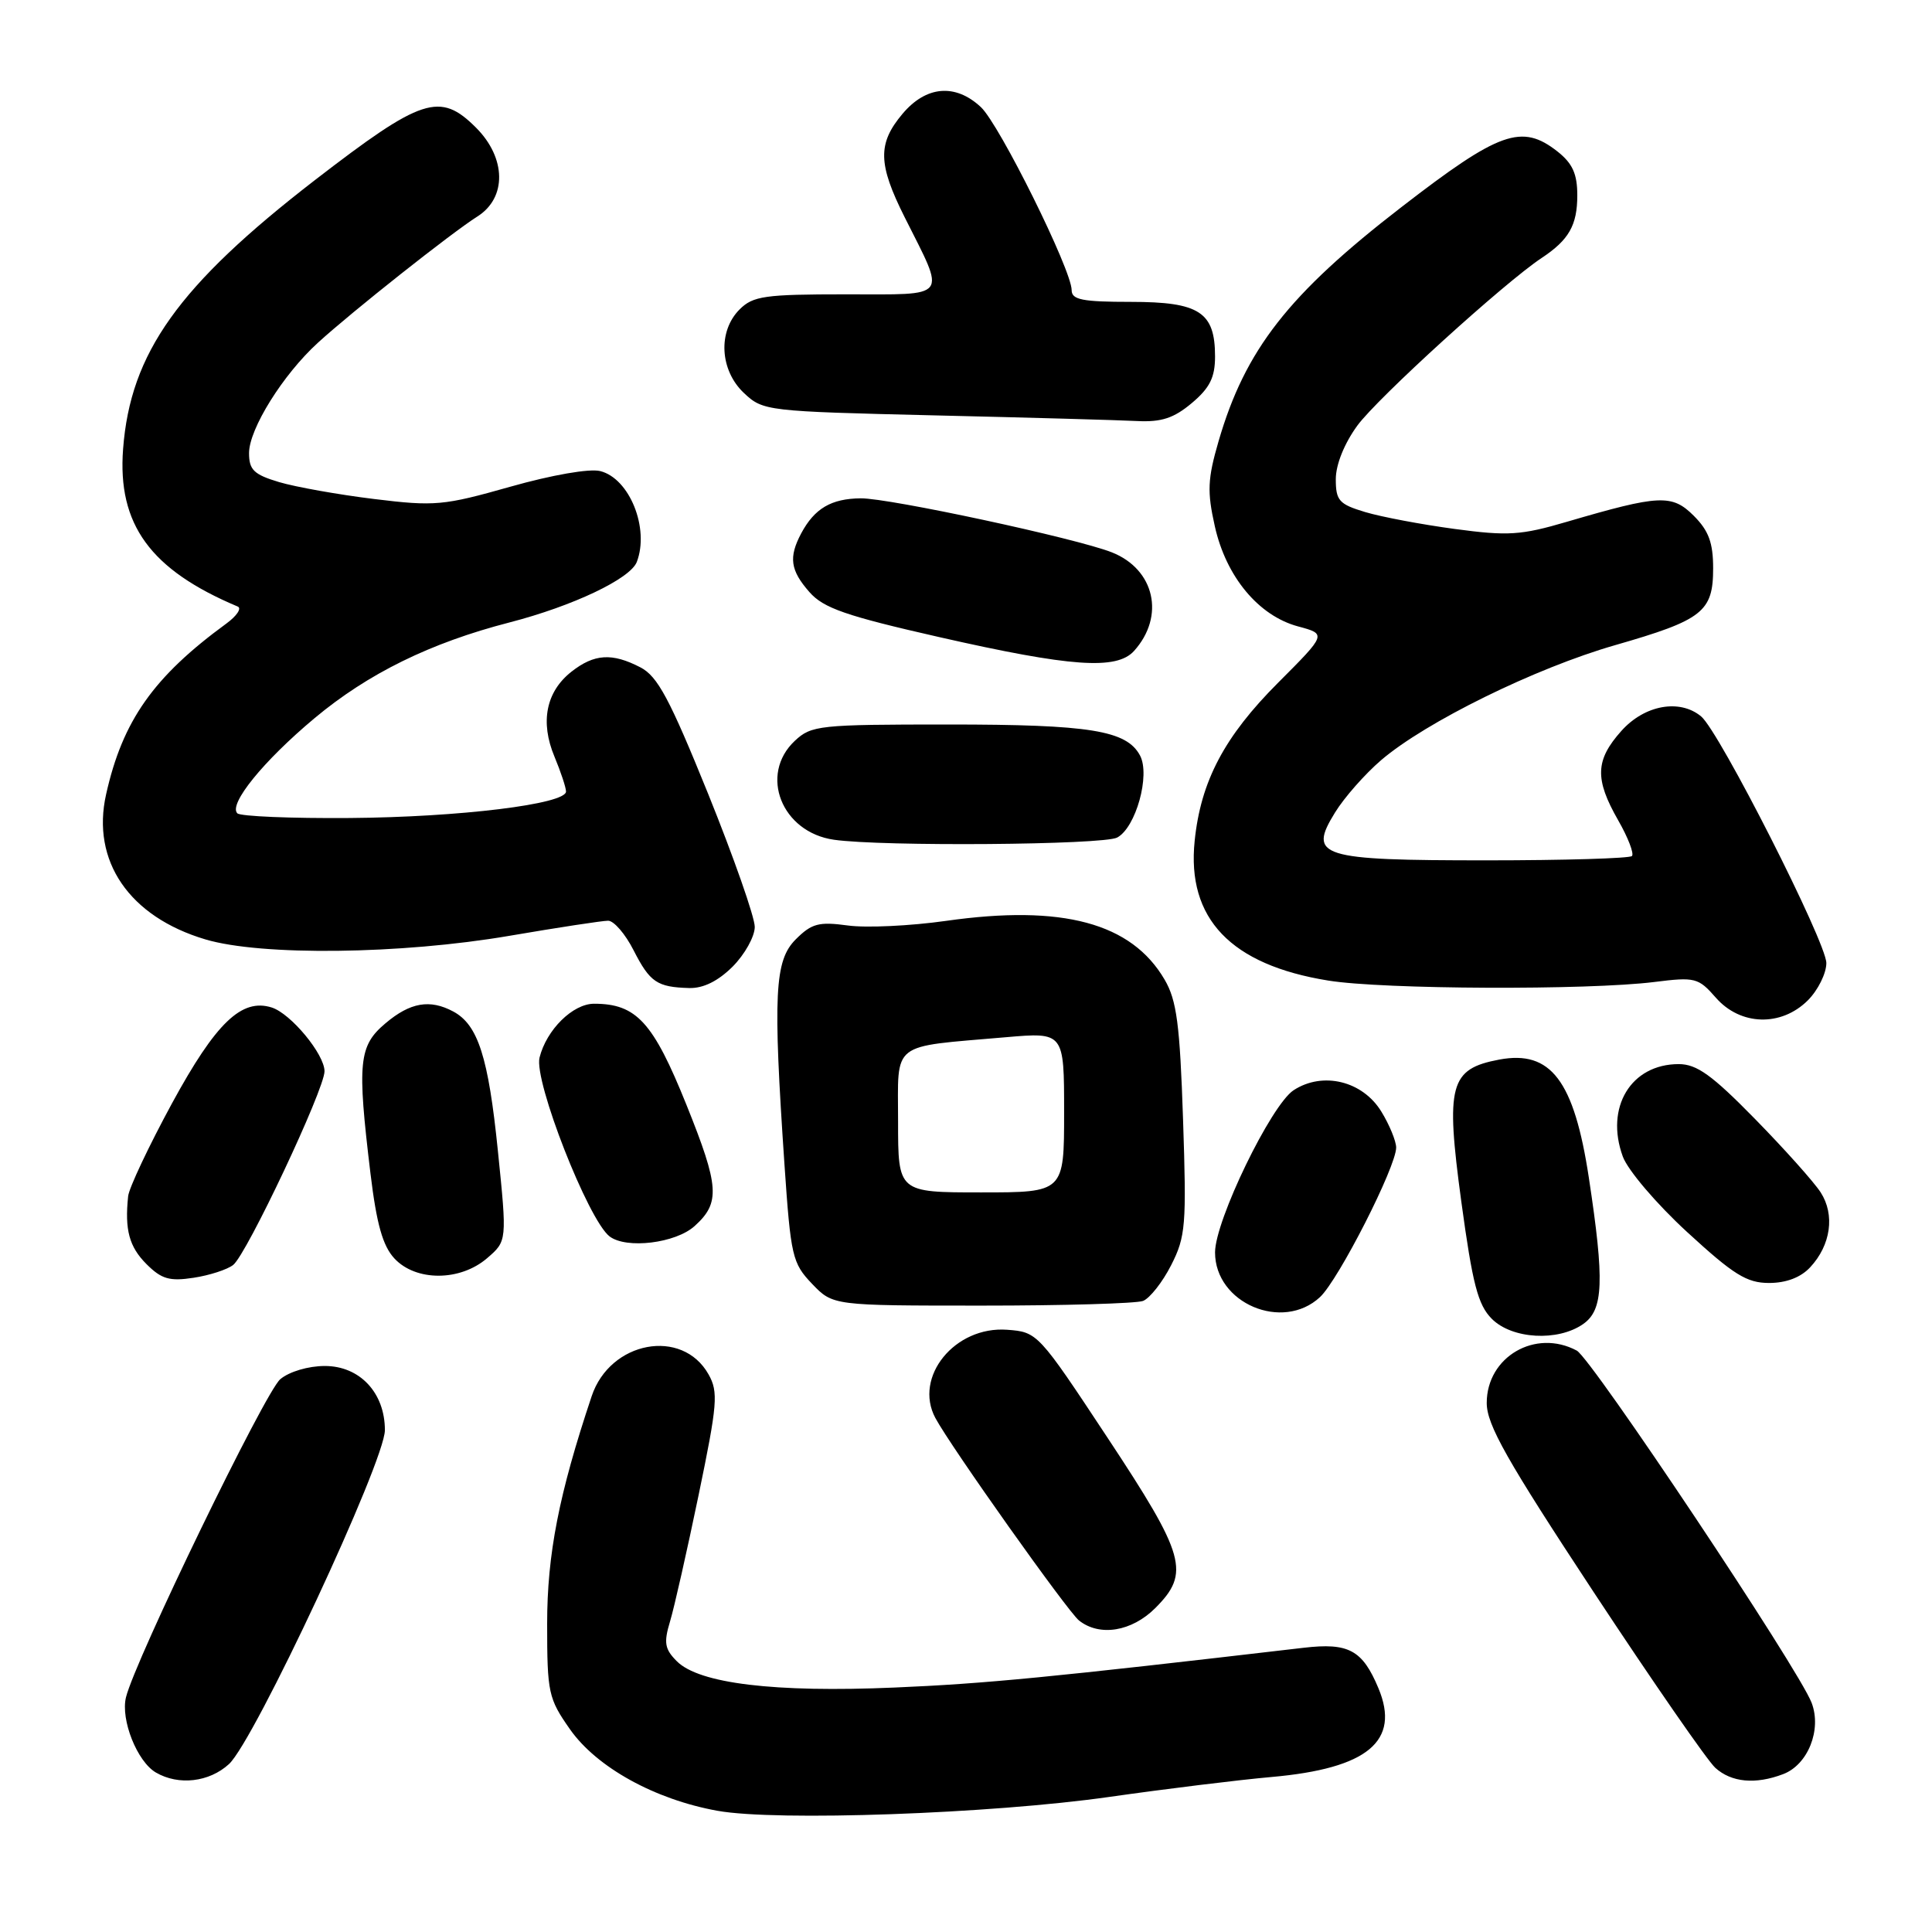 <?xml version="1.0" encoding="UTF-8" standalone="no"?>
<!DOCTYPE svg PUBLIC "-//W3C//DTD SVG 1.1//EN" "http://www.w3.org/Graphics/SVG/1.1/DTD/svg11.dtd" >
<svg xmlns="http://www.w3.org/2000/svg" xmlns:xlink="http://www.w3.org/1999/xlink" version="1.1" viewBox="0 0 256 256">
 <g >
 <path fill="currentColor"
d=" M 147.00 238.10 C 154.43 237.04 164.10 235.85 168.50 235.46 C 181.22 234.33 185.58 230.71 182.65 223.70 C 180.53 218.63 178.70 217.64 172.73 218.34 C 139.18 222.26 130.54 223.10 118.50 223.61 C 102.62 224.29 92.64 223.08 89.69 220.13 C 88.08 218.52 87.93 217.68 88.78 214.86 C 89.34 213.01 91.04 205.47 92.57 198.10 C 95.07 186.04 95.20 184.45 93.89 182.12 C 90.41 175.91 80.84 177.69 78.40 185.00 C 74.06 197.96 72.50 205.95 72.50 215.16 C 72.50 224.32 72.66 225.06 75.54 229.16 C 79.09 234.20 86.79 238.45 95.08 239.94 C 102.90 241.35 131.28 240.34 147.00 238.10 Z  M 30.34 233.75 C 33.71 230.66 51.00 193.63 51.00 189.50 C 51.00 184.55 47.67 181.00 43.04 181.00 C 40.86 181.00 38.32 181.75 37.14 182.75 C 35.13 184.43 17.90 219.96 16.69 224.91 C 15.97 227.88 18.17 233.42 20.66 234.87 C 23.67 236.62 27.72 236.15 30.34 233.75 Z  M 236.28 235.08 C 239.56 233.84 241.41 229.20 240.05 225.63 C 238.37 221.20 210.90 180.02 208.93 178.96 C 203.45 176.03 197.00 179.78 197.00 185.90 C 197.00 188.79 199.64 193.46 211.18 210.98 C 218.98 222.81 226.23 233.29 227.29 234.25 C 229.43 236.18 232.61 236.48 236.28 235.08 Z  M 153.08 213.08 C 157.73 208.42 157.10 206.16 146.75 190.50 C 137.57 176.60 137.47 176.50 133.45 176.20 C 126.52 175.69 121.03 182.45 123.94 187.89 C 125.98 191.70 141.45 213.50 142.97 214.72 C 145.70 216.89 149.95 216.20 153.08 213.08 Z  M 209.78 175.44 C 212.47 173.56 212.62 169.80 210.53 156.05 C 208.57 143.17 205.49 139.12 198.66 140.40 C 192.09 141.64 191.53 143.73 193.63 159.21 C 195.12 170.16 195.83 172.90 197.67 174.75 C 200.35 177.44 206.42 177.79 209.78 175.44 Z  M 174.91 171.87 C 177.38 169.56 185.00 154.60 185.00 152.05 C 184.99 151.20 184.12 149.06 183.04 147.30 C 180.56 143.23 175.27 141.94 171.41 144.46 C 168.42 146.42 161.00 161.74 161.00 165.95 C 161.00 172.69 169.95 176.49 174.91 171.87 Z  M 151.46 172.38 C 152.35 172.03 154.03 169.91 155.18 167.65 C 157.11 163.86 157.23 162.37 156.76 148.33 C 156.34 135.73 155.92 132.54 154.32 129.81 C 149.93 122.29 140.79 119.83 125.36 122.02 C 120.63 122.69 114.77 122.97 112.33 122.63 C 108.50 122.11 107.55 122.36 105.44 124.47 C 102.63 127.28 102.41 131.72 103.95 154.36 C 104.78 166.48 104.99 167.38 107.60 170.11 C 110.37 173.00 110.37 173.00 130.11 173.00 C 140.96 173.00 150.57 172.72 151.46 172.38 Z  M 30.90 167.61 C 32.70 166.19 43.00 144.34 43.00 141.95 C 43.00 139.69 38.54 134.31 36.01 133.50 C 32.02 132.24 28.61 135.51 22.81 146.16 C 19.72 151.85 17.10 157.40 16.98 158.50 C 16.51 162.96 17.12 165.21 19.41 167.50 C 21.40 169.49 22.47 169.80 25.66 169.31 C 27.77 168.99 30.13 168.22 30.90 167.61 Z  M 239.86 167.92 C 242.60 164.98 243.16 160.97 241.25 158.00 C 240.36 156.62 236.44 152.24 232.53 148.25 C 226.85 142.45 224.83 141.00 222.44 141.00 C 216.11 141.00 212.65 146.73 215.03 153.25 C 215.69 155.05 219.48 159.51 223.55 163.25 C 229.71 168.91 231.45 170.00 234.41 170.00 C 236.68 170.00 238.61 169.27 239.86 167.92 Z  M 64.54 166.72 C 67.19 164.44 67.19 164.44 65.97 152.47 C 64.71 140.06 63.34 135.79 60.06 134.03 C 56.96 132.37 54.36 132.82 51.08 135.59 C 47.53 138.58 47.31 140.74 49.09 155.50 C 49.90 162.19 50.71 165.08 52.26 166.75 C 55.10 169.81 60.96 169.80 64.54 166.72 Z  M 92.05 162.45 C 95.46 159.37 95.32 157.24 90.96 146.40 C 86.55 135.44 84.33 133.00 78.72 133.00 C 75.90 133.00 72.41 136.45 71.49 140.14 C 70.73 143.24 77.94 161.65 80.77 163.83 C 83.00 165.53 89.53 164.74 92.05 162.45 Z  M 239.55 132.55 C 240.90 131.20 242.00 128.97 242.00 127.61 C 242.00 124.87 227.82 96.92 225.41 94.93 C 222.57 92.57 217.91 93.41 214.84 96.85 C 211.38 100.72 211.29 103.22 214.41 108.68 C 215.73 110.98 216.55 113.12 216.24 113.43 C 215.92 113.74 207.28 114.00 197.02 114.00 C 174.82 114.00 173.28 113.52 176.90 107.66 C 178.13 105.66 180.88 102.55 183.00 100.73 C 188.92 95.66 203.45 88.52 214.00 85.49 C 225.62 82.15 227.00 81.07 227.00 75.30 C 227.00 71.92 226.41 70.32 224.44 68.35 C 221.55 65.46 219.90 65.54 207.62 69.14 C 201.53 70.93 199.82 71.04 192.76 70.09 C 188.37 69.50 183.02 68.49 180.89 67.85 C 177.43 66.81 177.00 66.33 177.00 63.49 C 177.00 61.56 178.13 58.76 179.85 56.40 C 182.51 52.75 199.35 37.44 204.28 34.18 C 207.89 31.79 209.00 29.84 209.00 25.88 C 209.00 23.04 208.37 21.65 206.37 20.07 C 201.64 16.36 198.68 17.41 185.70 27.44 C 170.71 39.01 165.00 46.33 161.47 58.45 C 160.01 63.47 159.94 65.14 160.97 69.73 C 162.46 76.42 166.76 81.59 171.99 83.00 C 175.79 84.02 175.79 84.02 169.37 90.45 C 162.25 97.57 159.11 103.50 158.30 111.41 C 157.23 121.72 163.09 127.85 176.00 129.93 C 183.25 131.11 210.39 131.22 219.20 130.12 C 224.61 129.44 225.04 129.55 227.36 132.20 C 230.62 135.92 236.02 136.07 239.55 132.55 Z  M 97.08 128.08 C 98.68 126.47 100.00 124.11 100.01 122.83 C 100.02 121.55 97.23 113.61 93.83 105.18 C 88.73 92.59 87.14 89.61 84.86 88.43 C 81.10 86.48 78.74 86.63 75.71 89.01 C 72.35 91.66 71.55 95.67 73.47 100.26 C 74.31 102.28 75.00 104.36 75.00 104.88 C 75.00 106.55 60.88 108.28 46.34 108.39 C 38.56 108.45 31.86 108.17 31.45 107.77 C 30.24 106.58 34.88 100.85 41.66 95.18 C 48.75 89.25 57.03 85.18 67.50 82.48 C 75.93 80.30 83.52 76.69 84.38 74.46 C 86.08 70.01 83.42 63.39 79.53 62.42 C 78.12 62.06 73.10 62.94 67.63 64.49 C 58.77 67.00 57.62 67.11 49.56 66.12 C 44.83 65.54 39.17 64.53 36.98 63.88 C 33.64 62.88 33.00 62.26 33.00 60.04 C 33.00 56.84 37.49 49.64 42.12 45.42 C 46.64 41.29 59.82 30.86 63.25 28.69 C 67.17 26.22 67.09 20.93 63.08 16.92 C 58.30 12.14 55.92 12.92 41.72 23.87 C 23.65 37.83 17.27 46.76 16.31 59.50 C 15.55 69.49 19.92 75.50 31.50 80.37 C 32.05 80.60 31.38 81.61 30.00 82.62 C 20.35 89.67 16.24 95.49 14.06 105.25 C 12.07 114.09 17.13 121.48 27.23 124.48 C 34.64 126.68 53.13 126.46 67.50 124.00 C 73.93 122.90 79.82 122.00 80.58 122.00 C 81.34 122.00 82.86 123.76 83.95 125.91 C 86.12 130.16 87.06 130.80 91.33 130.92 C 93.19 130.97 95.15 130.00 97.08 128.08 Z  M 148.03 110.98 C 150.51 109.66 152.44 102.70 151.06 100.11 C 149.28 96.78 144.44 96.00 125.67 96.00 C 108.52 96.00 107.51 96.11 105.31 98.17 C 100.55 102.65 103.57 110.28 110.50 111.27 C 116.89 112.19 146.20 111.96 148.03 110.98 Z  M 150.27 86.25 C 154.41 81.65 153.01 75.44 147.33 73.19 C 142.60 71.32 117.84 66.00 114.05 66.03 C 110.14 66.07 107.93 67.37 106.16 70.68 C 104.48 73.85 104.72 75.57 107.25 78.45 C 109.12 80.58 112.04 81.60 124.50 84.43 C 141.89 88.38 147.96 88.81 150.27 86.25 Z  M 157.92 53.41 C 160.30 51.41 161.00 50.01 161.00 47.24 C 161.00 41.35 158.93 40.00 149.85 40.00 C 143.43 40.00 142.00 39.72 142.00 38.45 C 142.00 35.78 132.43 16.48 129.97 14.19 C 126.58 11.03 122.71 11.37 119.59 15.08 C 116.27 19.02 116.33 21.72 119.87 28.78 C 125.37 39.74 125.93 39.00 112.07 39.00 C 101.33 39.00 99.78 39.22 98.00 41.00 C 95.10 43.90 95.37 49.06 98.58 52.08 C 101.11 54.46 101.56 54.51 123.83 55.04 C 136.30 55.33 148.38 55.67 150.67 55.79 C 153.90 55.95 155.54 55.41 157.92 53.41 Z  M 119.00 148.61 C 119.00 137.87 117.84 138.78 133.25 137.44 C 141.00 136.77 141.00 136.77 141.00 147.38 C 141.00 158.00 141.00 158.00 130.00 158.00 C 119.00 158.00 119.00 158.00 119.00 148.61 Z "/>
</g>
</svg>